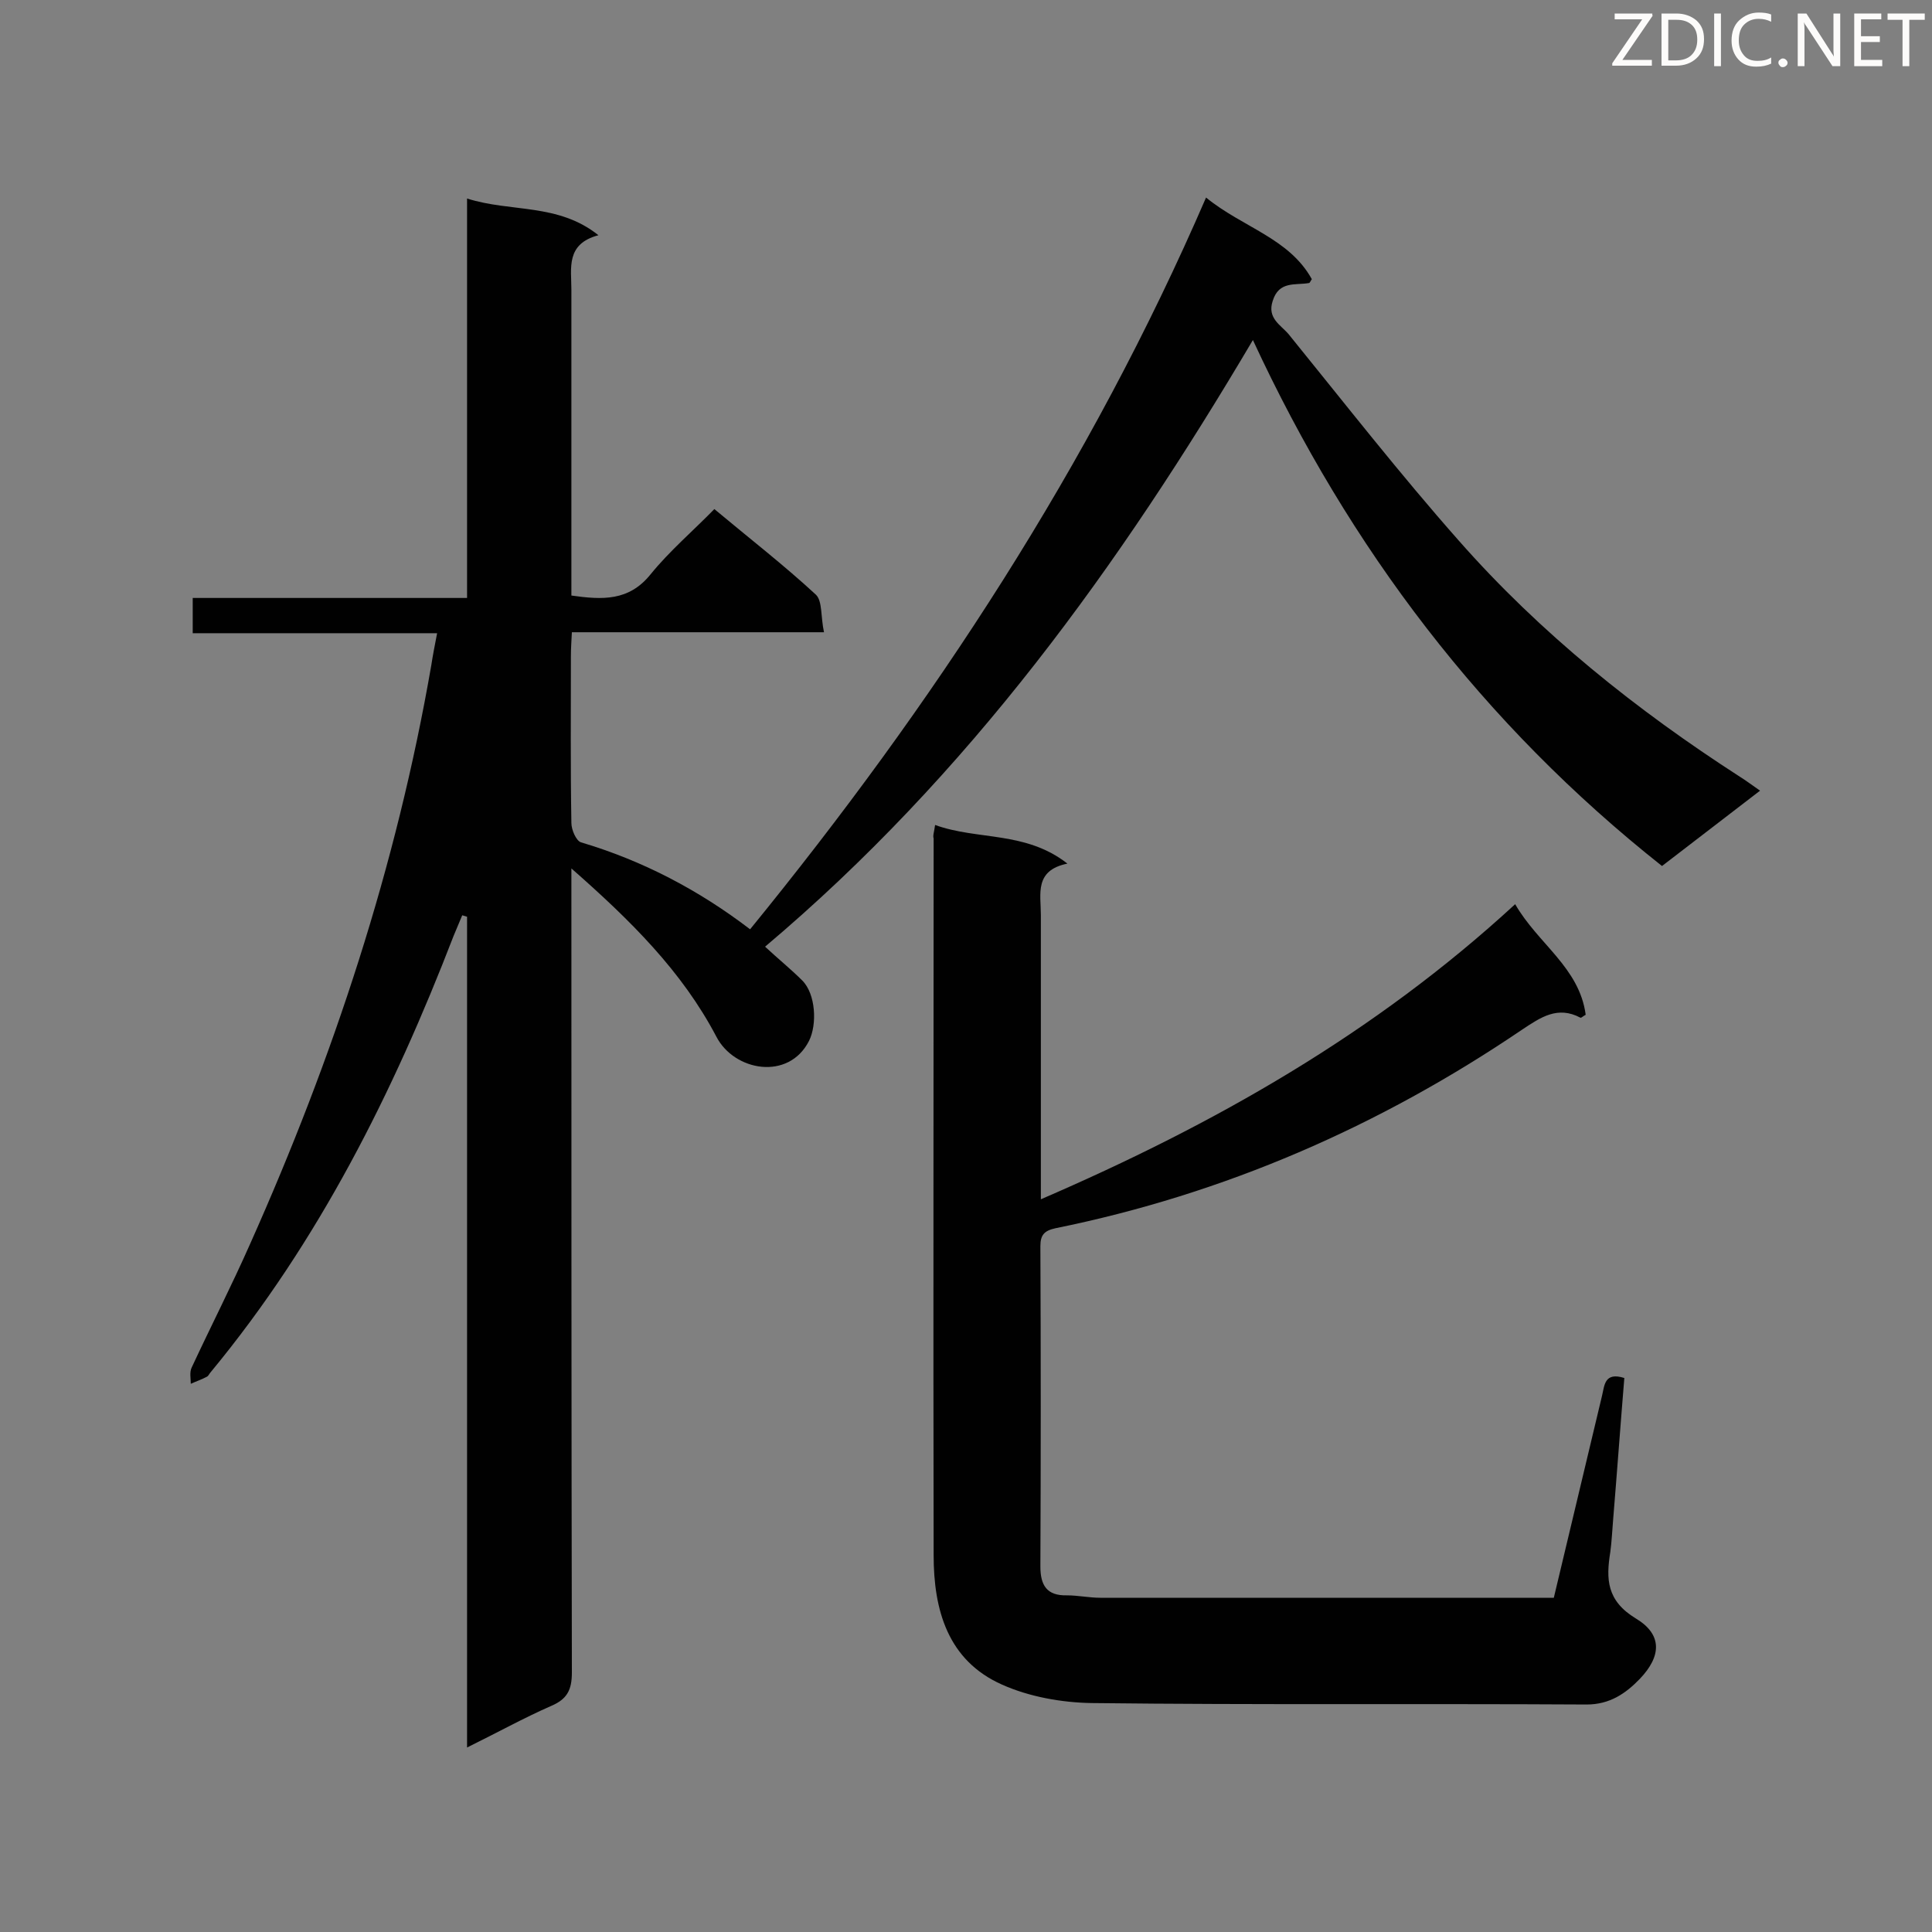 <svg enable-background="new 0 0 400 400" viewBox="0 0 400 400" xmlns="http://www.w3.org/2000/svg"><rect x="0" y="0" width="400" height="400" fill="#808080" stroke="none"/><path d="m170.6 130.9c-18.1 0-34.9 0-52.2 0-.1 1.9-.2 3.4-.2 5 0 11.5-.1 23 .1 34.5 0 1.4 1 3.7 2 4 12.8 3.8 24.4 9.9 35 18 37.9-46.5 70.4-96 94.4-151.5 7.6 6.2 17.2 8.4 21.9 16.9-.3.4-.4.8-.6.8-2.8.5-6.2-.5-7.5 3.7-1.2 3.6 1.7 5 3.3 6.9 11.6 14.3 23 28.9 35.2 42.7 16.9 19.2 36.8 35.1 58.2 48.9 1.3.8 2.6 1.8 4.2 2.9-6.9 5.3-13.4 10.3-20.3 15.6-37-29.3-64.7-65.7-84.7-108.9-27.6 46.7-58.8 90-101 125.6 2.8 2.6 5.4 4.7 7.7 7 2.8 2.8 3.1 9.1 1.4 12.5-4.2 8.3-15.5 6.3-19.2-.9-7.1-13.5-17.7-24-30-34.8v5.9c0 53.5 0 107 .1 160.6 0 3.6-1 5.5-4.3 6.9-5.7 2.5-11.1 5.5-17.4 8.6 0-57.9 0-114.9 0-172-.3-.1-.7-.2-1-.3-.6 1.4-1.2 2.9-1.8 4.3-12.5 32.4-27.9 63.2-50.2 90.2-.3.3-.5.8-.8 1-1.1.6-2.3 1-3.4 1.5 0-1.1-.3-2.4.2-3.4 4-8.6 8.3-17 12.1-25.6 17.2-38.5 30.3-78.2 37.5-119.8.3-2 .7-4 1.2-6.6-17 0-33.7 0-50.6 0 0-2.6 0-4.7 0-7.3h56.8c0-27.6 0-54.8 0-82.7 9.1 2.9 18.8.9 27.2 7.6-6.8 1.8-5.6 6.8-5.6 11.3v58.5 4.8c6.4.9 11.9 1.2 16.4-4.4 3.9-4.8 8.7-8.9 13.2-13.5 7.3 6.1 14.4 11.6 21 17.7 1.4 1.3 1 4.6 1.7 7.8z" fill="#010101"/><path d="m193.6 170.8c8.8 3.2 18.7 1.2 27.4 8-6.9 1.4-5.5 6.3-5.5 10.6v53.7 5.2c35.9-15.5 69.1-34.3 98.2-61.1 4.7 8.2 13.3 13.1 14.6 22.9-.6.3-.9.7-1.1.6-4.7-2.5-8.2-.1-12.1 2.5-29.5 20-61.6 34-96.6 41.1-2.3.5-3.1 1.4-3.1 3.7.1 22.1.1 44.2 0 66.3 0 3.9 1.3 6.1 5.5 6 2.3 0 4.6.5 6.9.5h88.6 5.3c3.4-14.3 6.7-28.1 10-41.9.5-2.1.5-4.9 4.6-3.6-.8 9.7-1.5 19.4-2.3 29.1-.2 2.3-.3 4.7-.6 6.9-.9 5.6-.8 10.1 5.3 13.8 5.5 3.3 5.3 7.8.8 12.5-2.9 3-6.2 5.3-11 5.3-34.2-.2-68.4.1-102.5-.3-6.2-.1-12.9-1.3-18.5-3.8-11.3-5-14.2-15.5-14.2-26.8-.1-49.5 0-98.9 0-148.4-.2-.6.1-1.3.3-2.8z" fill="#010101"/><g fill="#fcfbfa"><path d="m342.2 3.2-6.3 9.2h6.1v1.2h-8.2v-.5l6.2-9.1h-5.7v-1.2h7.8v.4z"/><path d="m344 13.7v-10.9h3.1c1.6 0 3 .5 4.1 1.4 1.1 1 1.6 2.2 1.6 3.9s-.5 3-1.6 4-2.5 1.5-4.2 1.5h-3zm1.4-9.6v8.4h1.6c1.4 0 2.5-.4 3.2-1.1.8-.8 1.2-1.8 1.2-3.2s-.4-2.4-1.2-3.1-1.8-1-3.1-1z"/><path d="m356.3 2.8v10.9h-1.4v-10.9z"/><path d="m366.6 13.2c-.8.4-1.8.6-3 .6-1.6 0-2.8-.5-3.7-1.5s-1.4-2.3-1.4-3.9c0-1.7.5-3.2 1.6-4.2s2.4-1.6 4-1.6c1 0 1.9.1 2.6.4v1.5c-.8-.4-1.6-.6-2.6-.6-1.2 0-2.2.4-3 1.2s-1.1 1.9-1.1 3.3c0 1.3.4 2.3 1.1 3.1s1.6 1.1 2.8 1.1c1.1 0 2-.2 2.8-.7v1.3z"/><path d="m368.2 13c0-.3.1-.5.3-.6.2-.2.4-.3.6-.3.3 0 .5.1.7.3s.3.4.3.6-.1.5-.3.6c-.2.2-.4.3-.7.3s-.5-.1-.6-.3c-.2-.2-.3-.4-.3-.6z"/><path d="m381.1 13.7h-1.7l-5.5-8.4c-.2-.2-.3-.5-.4-.7 0 .2.1.8.1 1.5v7.6h-1.4v-10.9h1.8l5.3 8.3c.3.4.4.6.4.8 0-.3-.1-.8-.1-1.6v-7.5h1.4v10.9z"/><path d="m389.7 13.7h-5.8v-10.9h5.6v1.2h-4.2v3.5h3.9v1.2h-3.9v3.7h4.4z"/><path d="m398.4 4.1h-3.1v9.6h-1.4v-9.6h-3.1v-1.3h7.7v1.3z"/></g></svg>